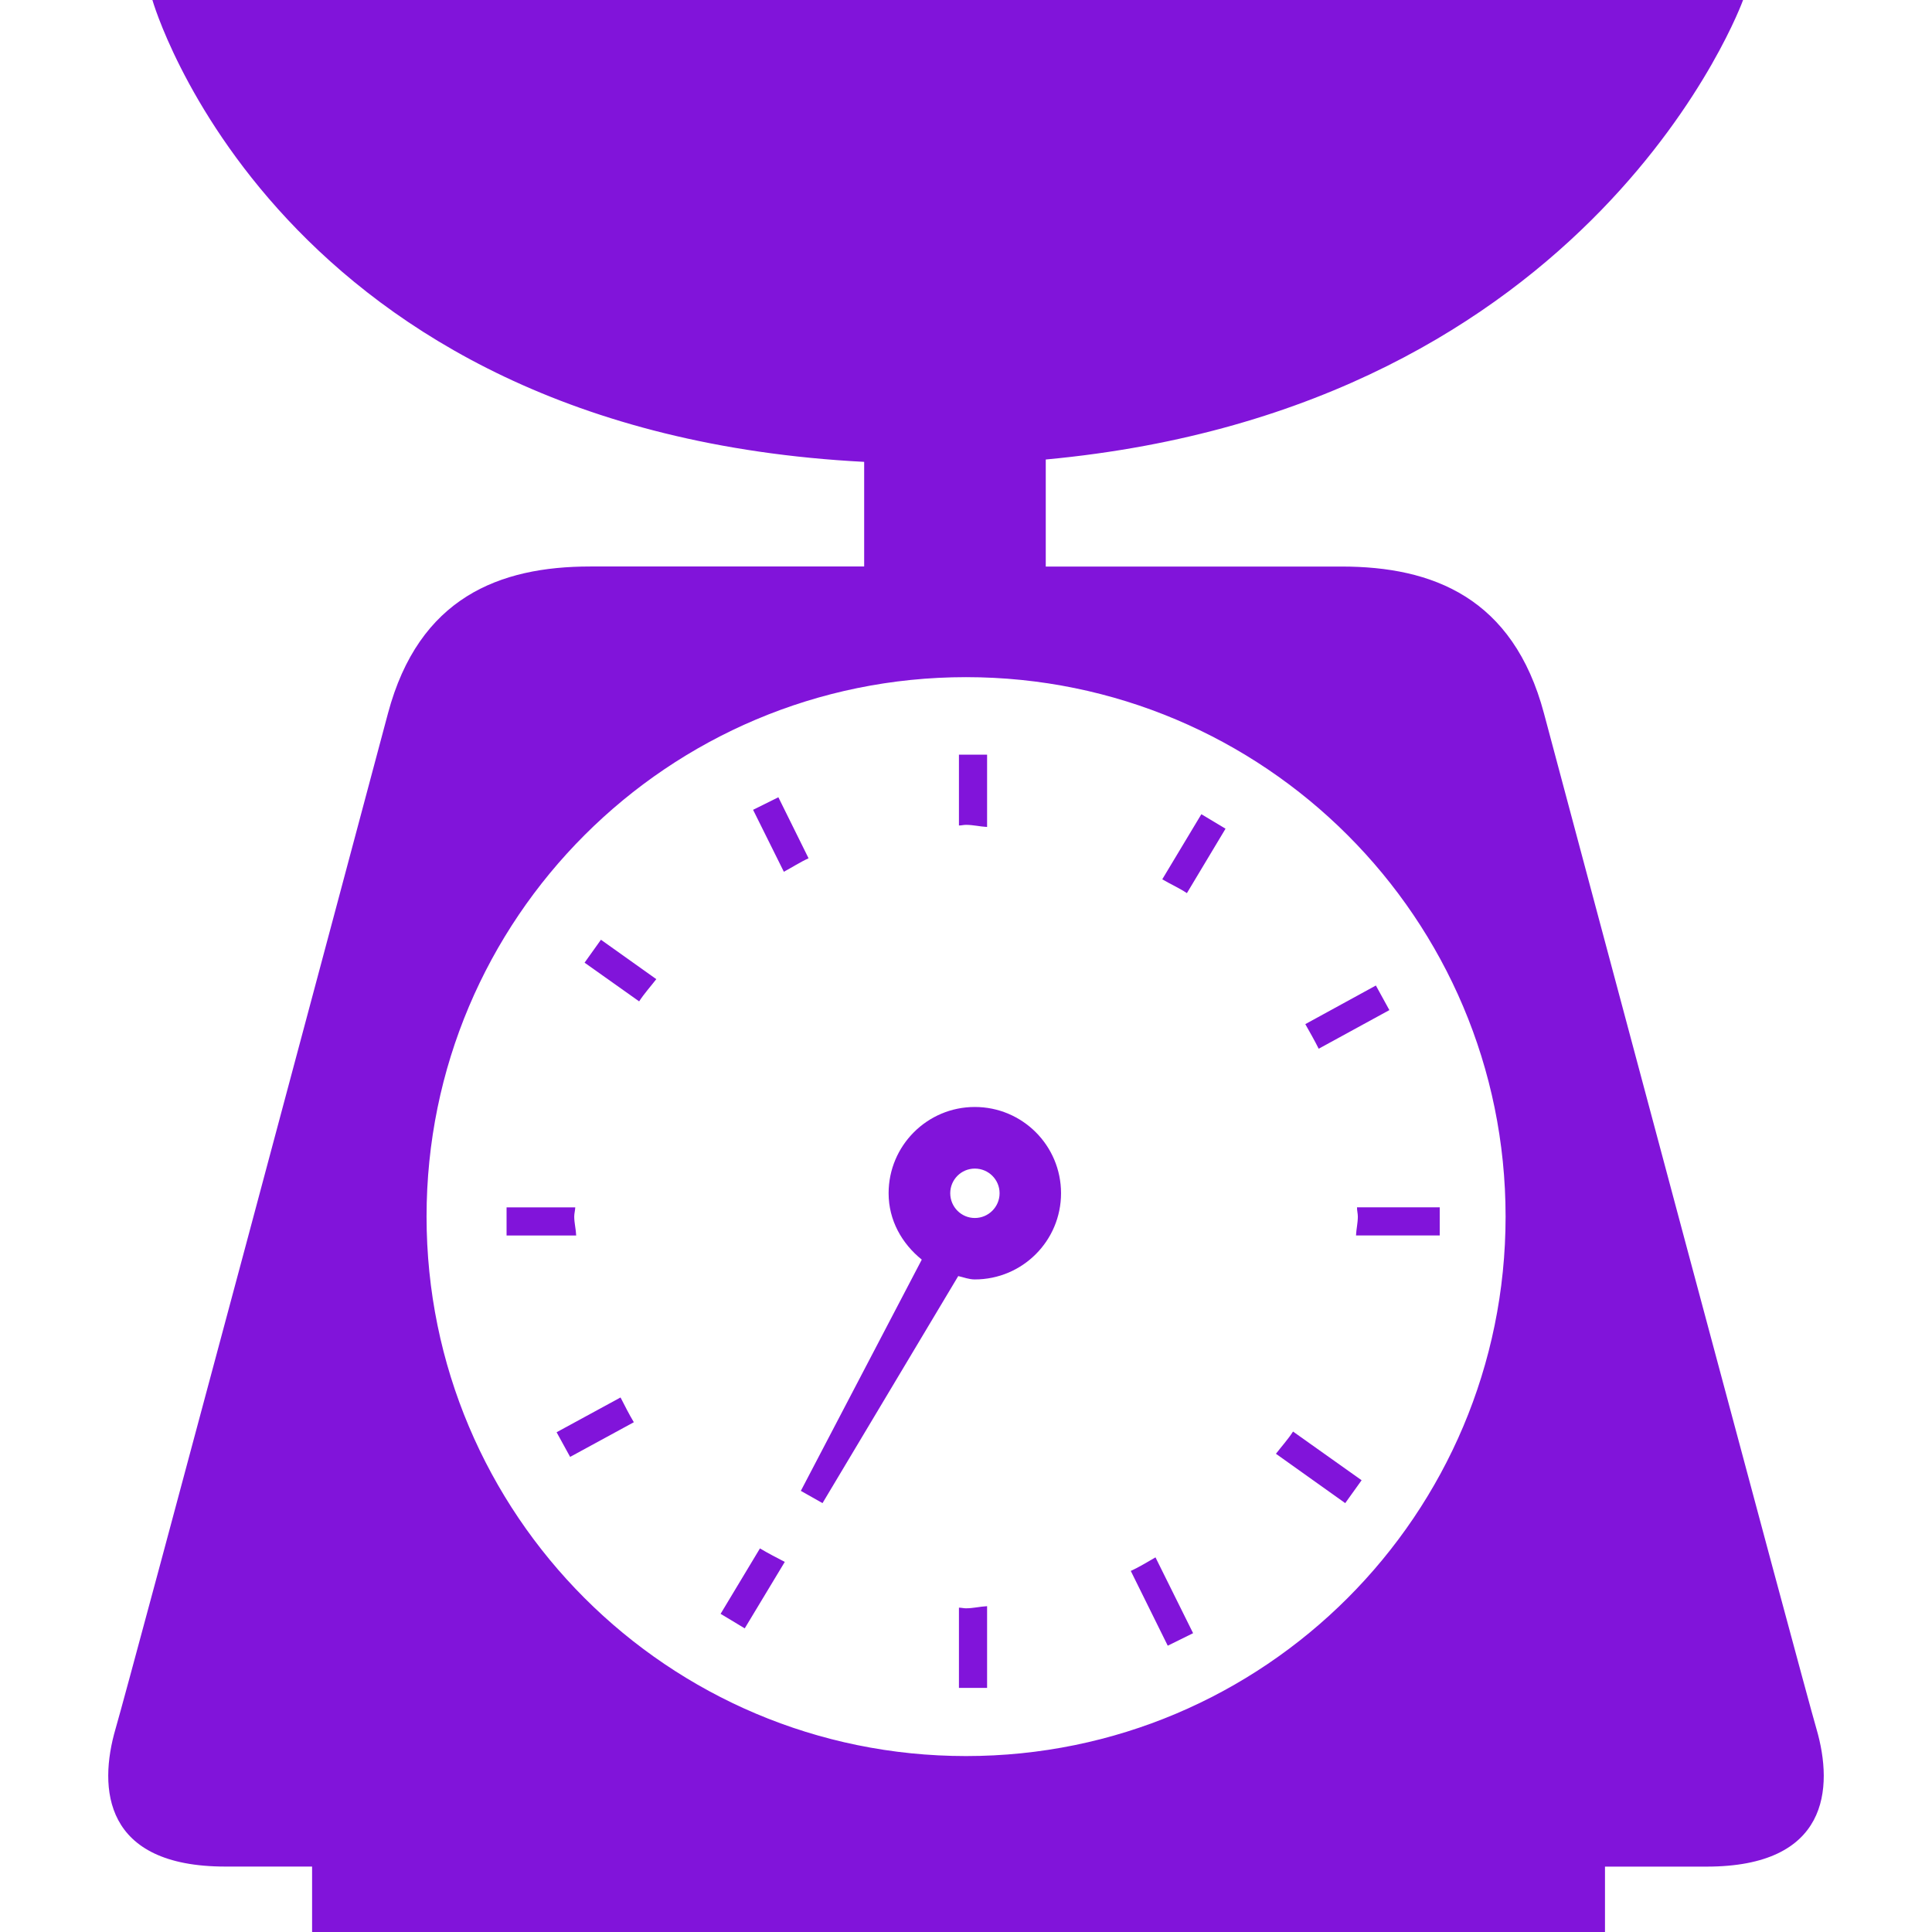 <?xml version="1.0" encoding="iso-8859-1"?>
<!-- Generator: Adobe Illustrator 16.0.0, SVG Export Plug-In . SVG Version: 6.00 Build 0)  -->
<!DOCTYPE svg PUBLIC "-//W3C//DTD SVG 1.1//EN" "http://www.w3.org/Graphics/SVG/1.1/DTD/svg11.dtd">
<svg version="1.1" id="Capa_1"
	xmlns="http://www.w3.org/2000/svg"
	xmlns:xlink="http://www.w3.org/1999/xlink" fill="#8114da" x="0px" y="0px" width="20px" height="20px" viewBox="0 0 380.721 380.721" style="enable-background:new 0 0 380.721 380.721;" xml:space="preserve">
	<g>
		<g>
			<path d="M357.946,340.671c-2.754-9.399-47.591-177.249-53.69-200.091c-6.076-22.831-21.959-28.936-39.852-28.936
			c-6.17,0-29.965,0-58.326,0V90.55C314.561,80.454,343.492,0,343.492,0H30.032c0,0,24.26,84.985,140.261,91.015v20.617
			c-26.392,0-48.125,0-53.98,0c-17.893,0-33.764,6.105-39.858,28.937C70.366,163.411,25.535,331.26,22.776,340.66
			c-3.439,11.781-2.37,27.165,21.604,27.165c2.644,0,8.639,0,17.12,0v12.896h254.78v-12.885c9.945,0,17.114,0,20.031,0
			C360.316,367.836,361.384,352.453,357.946,340.671z M190.364,133.44c58.737,0,106.328,47.567,106.328,106.299
			s-47.591,106.312-106.328,106.312c-58.715,0-106.306-47.579-106.306-106.312S131.648,133.44,190.364,133.44z"/>
			<path d="M129.331,192.952l-10.91-7.767l-3.224,4.52l10.753,7.627C126.949,195.797,128.186,194.427,129.331,192.952z"/>
			<path d="M159.335,169.133l-5.948-12.025l-4.984,2.475l6.064,12.206C156.1,170.922,157.645,169.9,159.335,169.133z"/>
			<path d="M113.158,239.74c0-0.628,0.18-1.196,0.203-1.812H99.825v5.542h13.716C113.495,242.204,113.158,241.018,113.158,239.74z"/>
			<path d="M273.792,199.051l-2.661-4.846l-13.907,7.611c0.883,1.58,1.824,3.207,2.638,4.845L273.792,199.051z"/>
			<path d="M241.503,163.307l-4.764-2.858l-7.703,12.827c1.592,0.941,3.299,1.69,4.856,2.725L241.503,163.307z"/>
			<path d="M194.517,162.964v-14.245h-5.548v13.954c0.465,0,0.918-0.128,1.383-0.128
			C191.792,162.545,193.111,162.888,194.517,162.964z"/>
			<path d="M235.113,321.837l-7.412-14.941c-1.604,0.917-3.195,1.905-4.869,2.673l7.285,14.732L235.113,321.837z"/>
			<path d="M268.319,291.699l-13.513-9.597c-0.999,1.557-2.254,2.928-3.369,4.38l13.652,9.725L268.319,291.699z"/>
			<path d="M267.576,239.74c0,1.267-0.303,2.464-0.36,3.718h16.498v-5.542h-16.301C267.401,238.555,267.576,239.112,267.576,239.74z" />
			<path d="M188.969,316.807v15.812h5.548v-16.104c-1.406,0.07-2.725,0.418-4.165,0.418
			C189.887,316.934,189.434,316.807,188.969,316.807z"/>
			<path d="M122.284,275.385l-12.601,6.855l2.667,4.857l12.554-6.832C123.951,278.674,123.132,277.036,122.284,275.385z"/>
			<path d="M154.648,307.791c-1.656-0.872-3.312-1.708-4.892-2.661L142,318.026l4.758,2.859L154.648,307.791z"/>
			<path d="M157.814,293.79l4.27,2.417l26.746-44.743c1.092,0.244,2.104,0.662,3.26,0.662c9.398,0,16.998-7.61,16.998-16.986
			c0-9.389-7.6-16.998-16.998-16.998c-9.365,0-16.981,7.609-16.981,16.998c0,5.367,2.644,9.945,6.536,13.082L157.814,293.79z
			 M192.1,230.282c2.714,0,4.88,2.186,4.88,4.857c0,2.684-2.178,4.879-4.88,4.879c-2.689,0-4.845-2.195-4.845-4.879
			C187.255,232.467,189.411,230.282,192.1,230.282z"/>
		</g>
	</g>
	<g>
	</g>
	<g>
	</g>
	<g>
	</g>
	<g>
	</g>
	<g>
	</g>
	<g>
	</g>
	<g>
	</g>
	<g>
	</g>
	<g>
	</g>
	<g>
	</g>
	<g>
	</g>
	<g>
	</g>
	<g>
	</g>
	<g>
	</g>
	<g>
	</g>
</svg>
